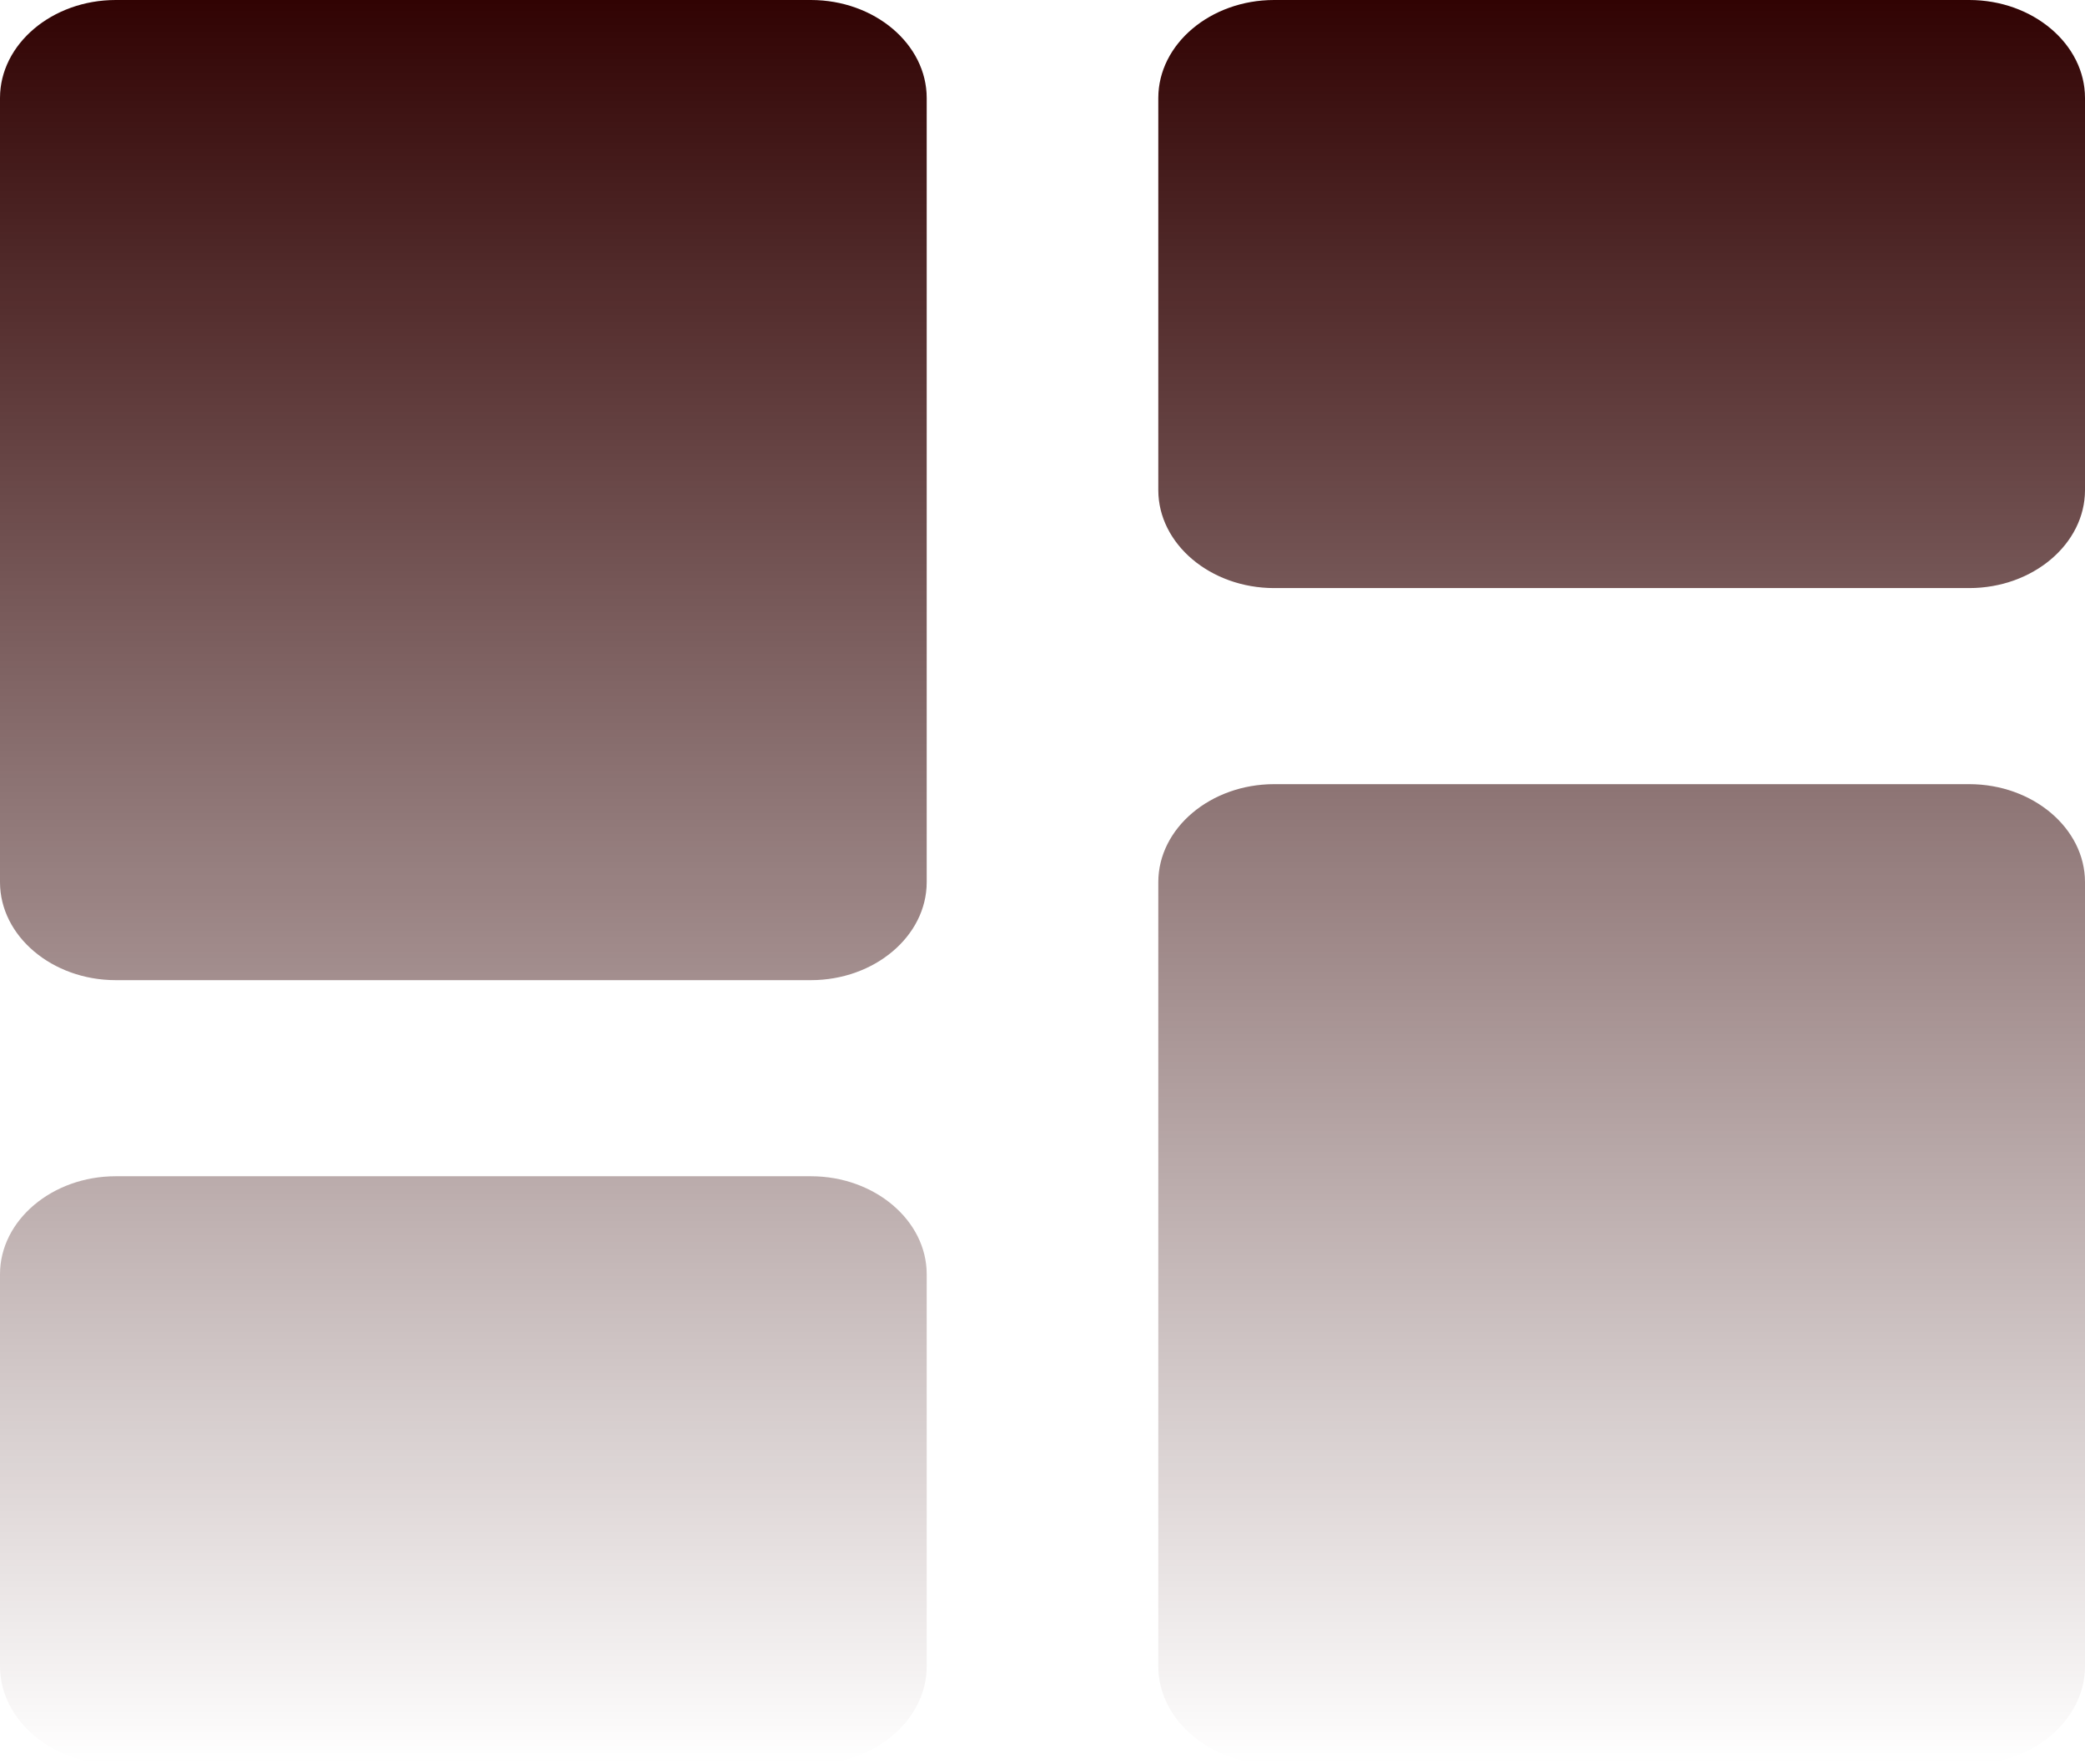 <svg width="26" height="22" viewBox="0 0 26 22" fill="none" xmlns="http://www.w3.org/2000/svg">
<path d="M1.444 12.222H10.111C10.906 12.222 11.556 11.672 11.556 11V1.222C11.556 0.55 10.906 0 10.111 0H1.444C0.65 0 0 0.55 0 1.222V11C0 11.672 0.65 12.222 1.444 12.222ZM1.444 22H10.111C10.906 22 11.556 21.45 11.556 20.778V15.889C11.556 15.217 10.906 14.667 10.111 14.667H1.444C0.65 14.667 0 15.217 0 15.889V20.778C0 21.45 0.65 22 1.444 22ZM15.889 22H24.556C25.35 22 26 21.45 26 20.778V11C26 10.328 25.35 9.778 24.556 9.778H15.889C15.094 9.778 14.444 10.328 14.444 11V20.778C14.444 21.45 15.094 22 15.889 22ZM14.444 1.222V6.111C14.444 6.783 15.094 7.333 15.889 7.333H24.556C25.35 7.333 26 6.783 26 6.111V1.222C26 0.55 25.35 0 24.556 0H15.889C15.094 0 14.444 0.55 14.444 1.222Z" fill="url(#paint0_linear_26_60)"/>
<defs>
<linearGradient id="paint0_linear_26_60" x1="13" y1="0" x2="13" y2="22" gradientUnits="userSpaceOnUse">
<stop stop-color="#310303"/>
<stop offset="1" stop-color="#310303" stop-opacity="0"/>
</linearGradient>
</defs>
</svg>

